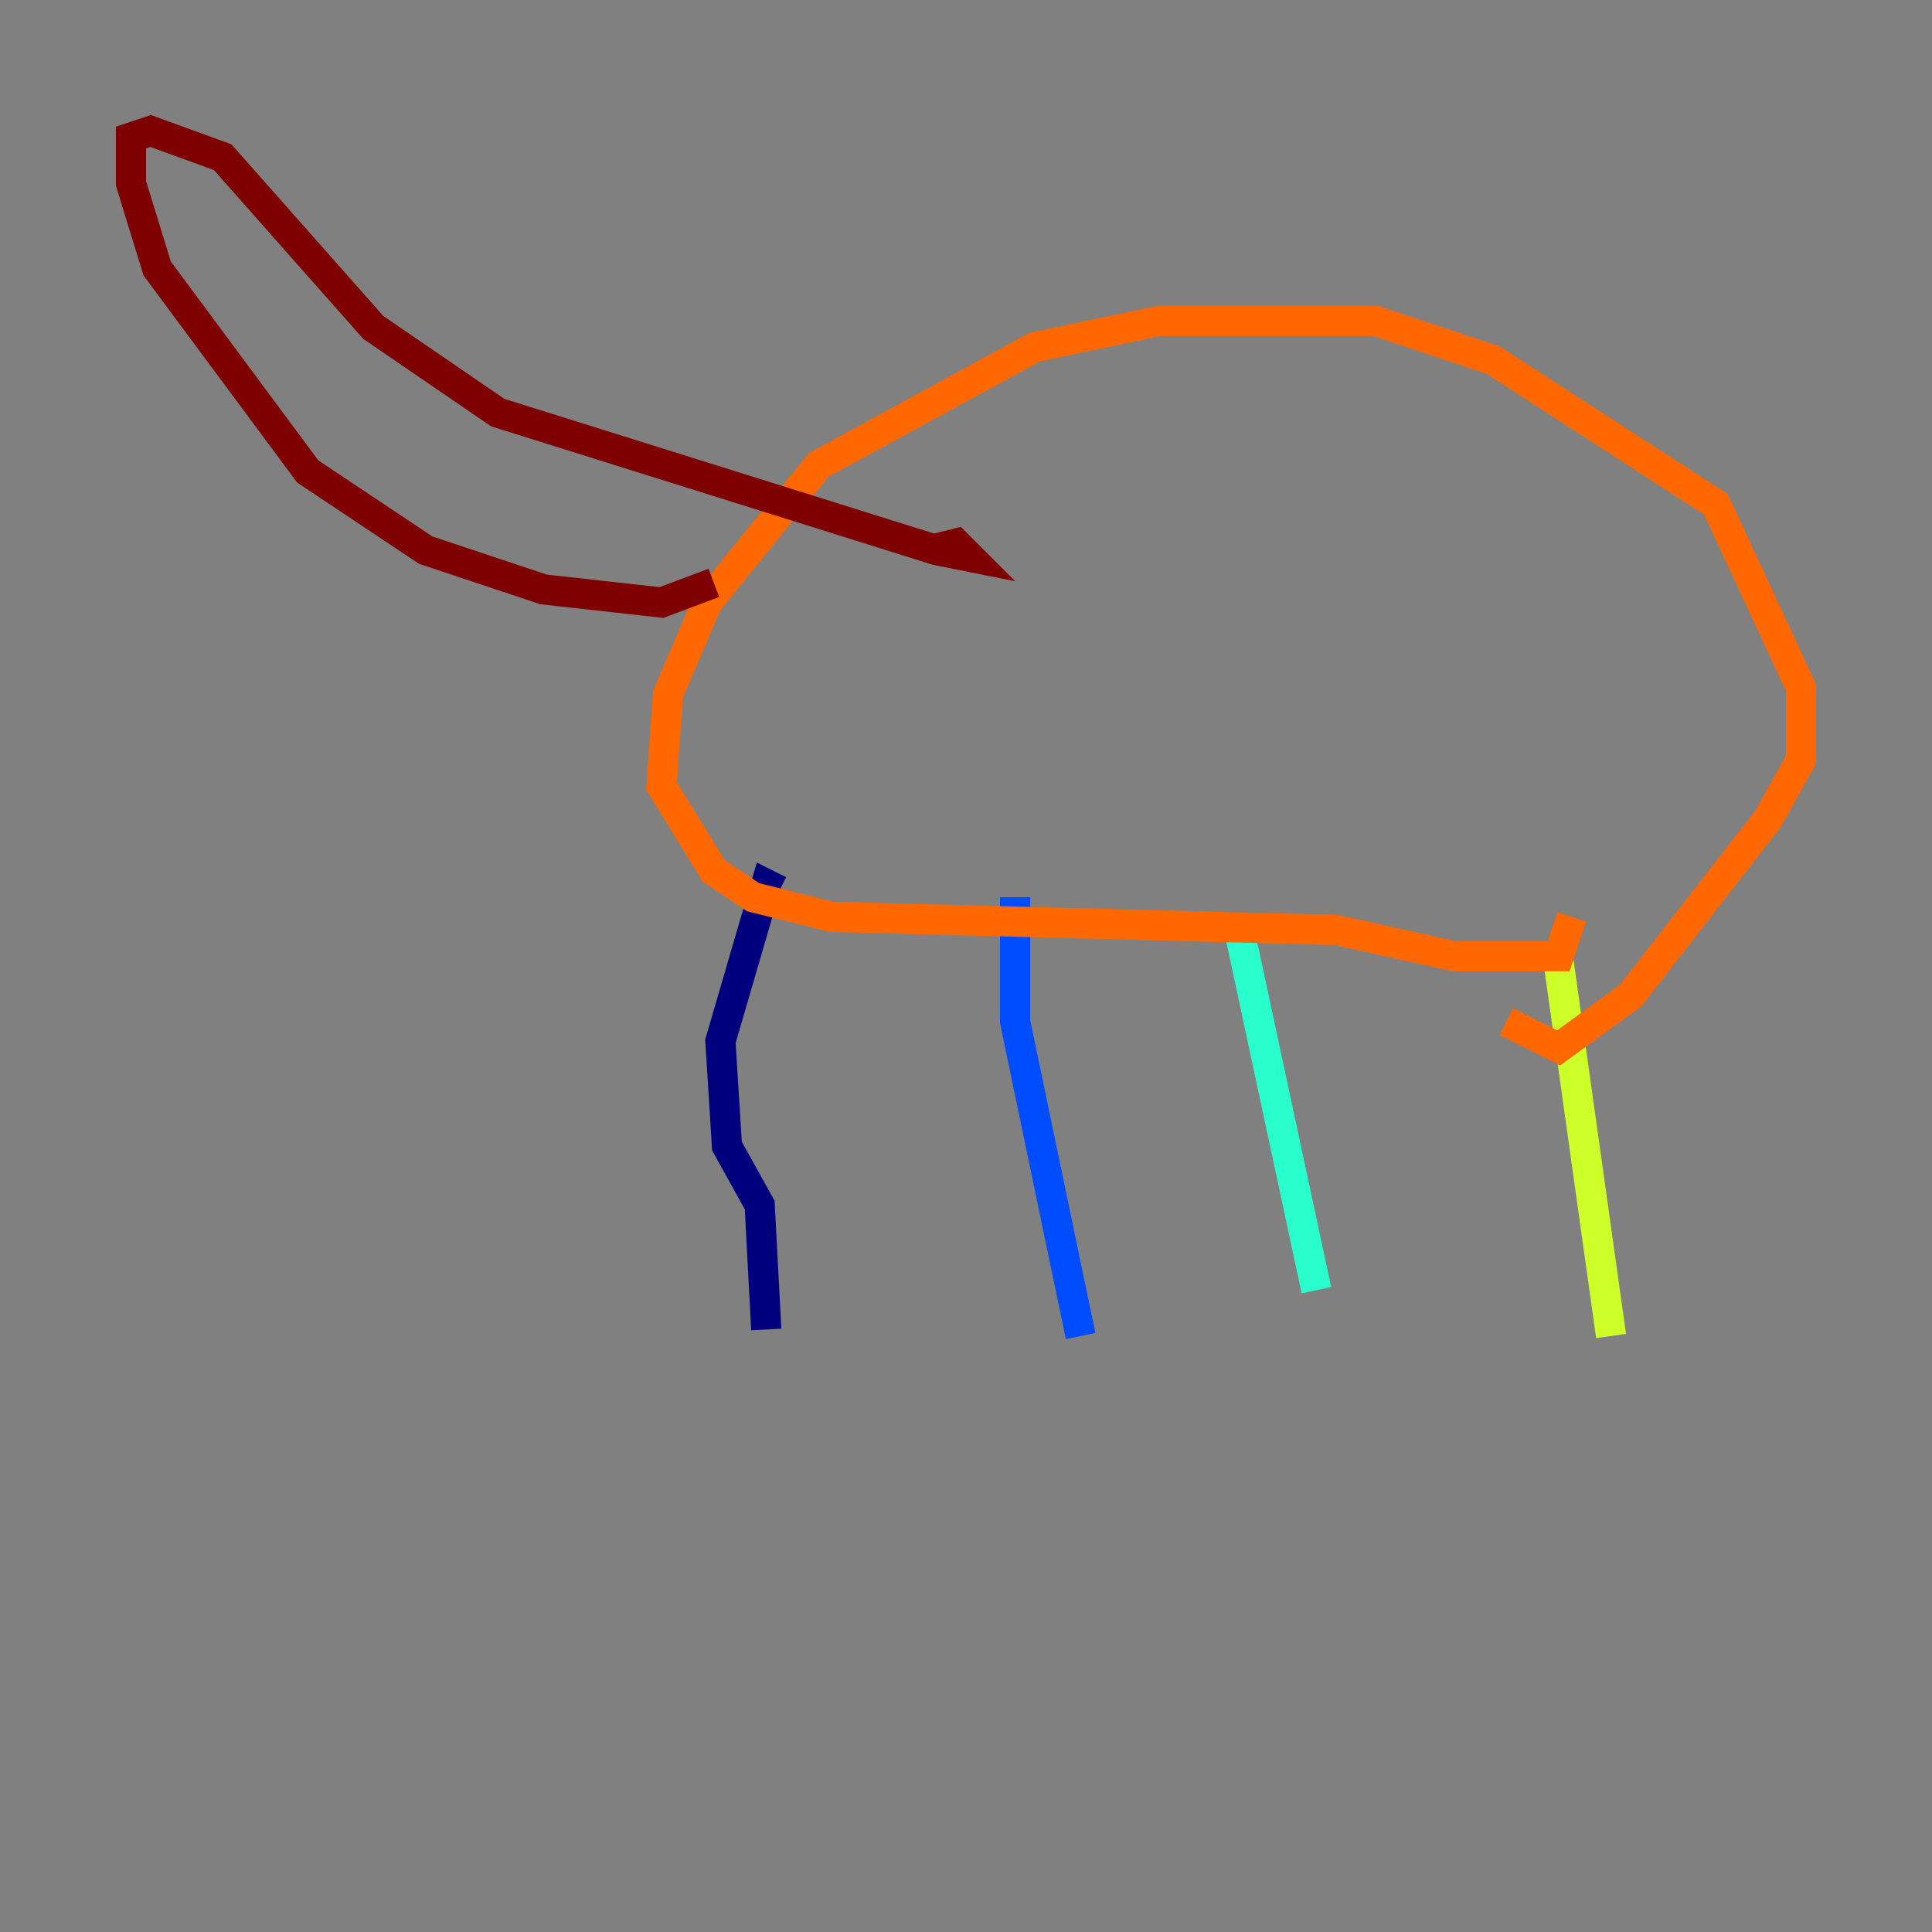 <?xml version="1.0" encoding="utf-8" ?>
<svg baseProfile="tiny" height="128" version="1.2" viewBox="0,0,128,128" width="128" xmlns="http://www.w3.org/2000/svg" xmlns:ev="http://www.w3.org/2001/xml-events" xmlns:xlink="http://www.w3.org/1999/xlink"><rect x="0" y="0" width="128" height="128" fill="#808080" stroke="none"/><defs /><polyline fill="none" points="50.766,88.081 50.332,79.837 48.163,75.932 47.729,68.99 50.766,58.576 51.634,59.01" stroke="#00007f" stroke-width="2" /><polyline fill="none" points="71.593,88.515 67.254,67.688 67.254,59.444" stroke="#004cff" stroke-width="2" /><polyline fill="none" points="87.214,85.478 82.007,61.18" stroke="#29ffcd" stroke-width="2" /><polyline fill="none" points="106.739,88.515 103.268,63.783" stroke="#cdff29" stroke-width="2" /><polyline fill="none" points="104.136,60.746 103.268,63.349 96.325,63.349 88.515,61.614 55.105,60.746 49.898,59.444 47.295,57.709 43.824,52.068 44.258,45.993 46.861,39.919 54.237,30.807 68.556,22.997 76.8,21.261 91.119,21.261 98.929,23.864 113.681,33.41 119.322,45.559 119.322,50.332 117.153,54.237 108.041,65.953 103.268,69.424 99.797,67.688" stroke="#ff6700" stroke-width="2" /><polyline fill="none" points="47.295,38.617 43.824,39.919 36.014,39.051 28.203,36.447 20.393,31.241 10.414,17.79 8.678,12.149 8.678,9.112 9.98,8.678 14.752,10.414 24.732,21.695 32.976,27.336 62.047,36.447 64.217,36.881 63.349,36.014 61.614,36.447" stroke="#7f0000" stroke-width="2" /></svg>